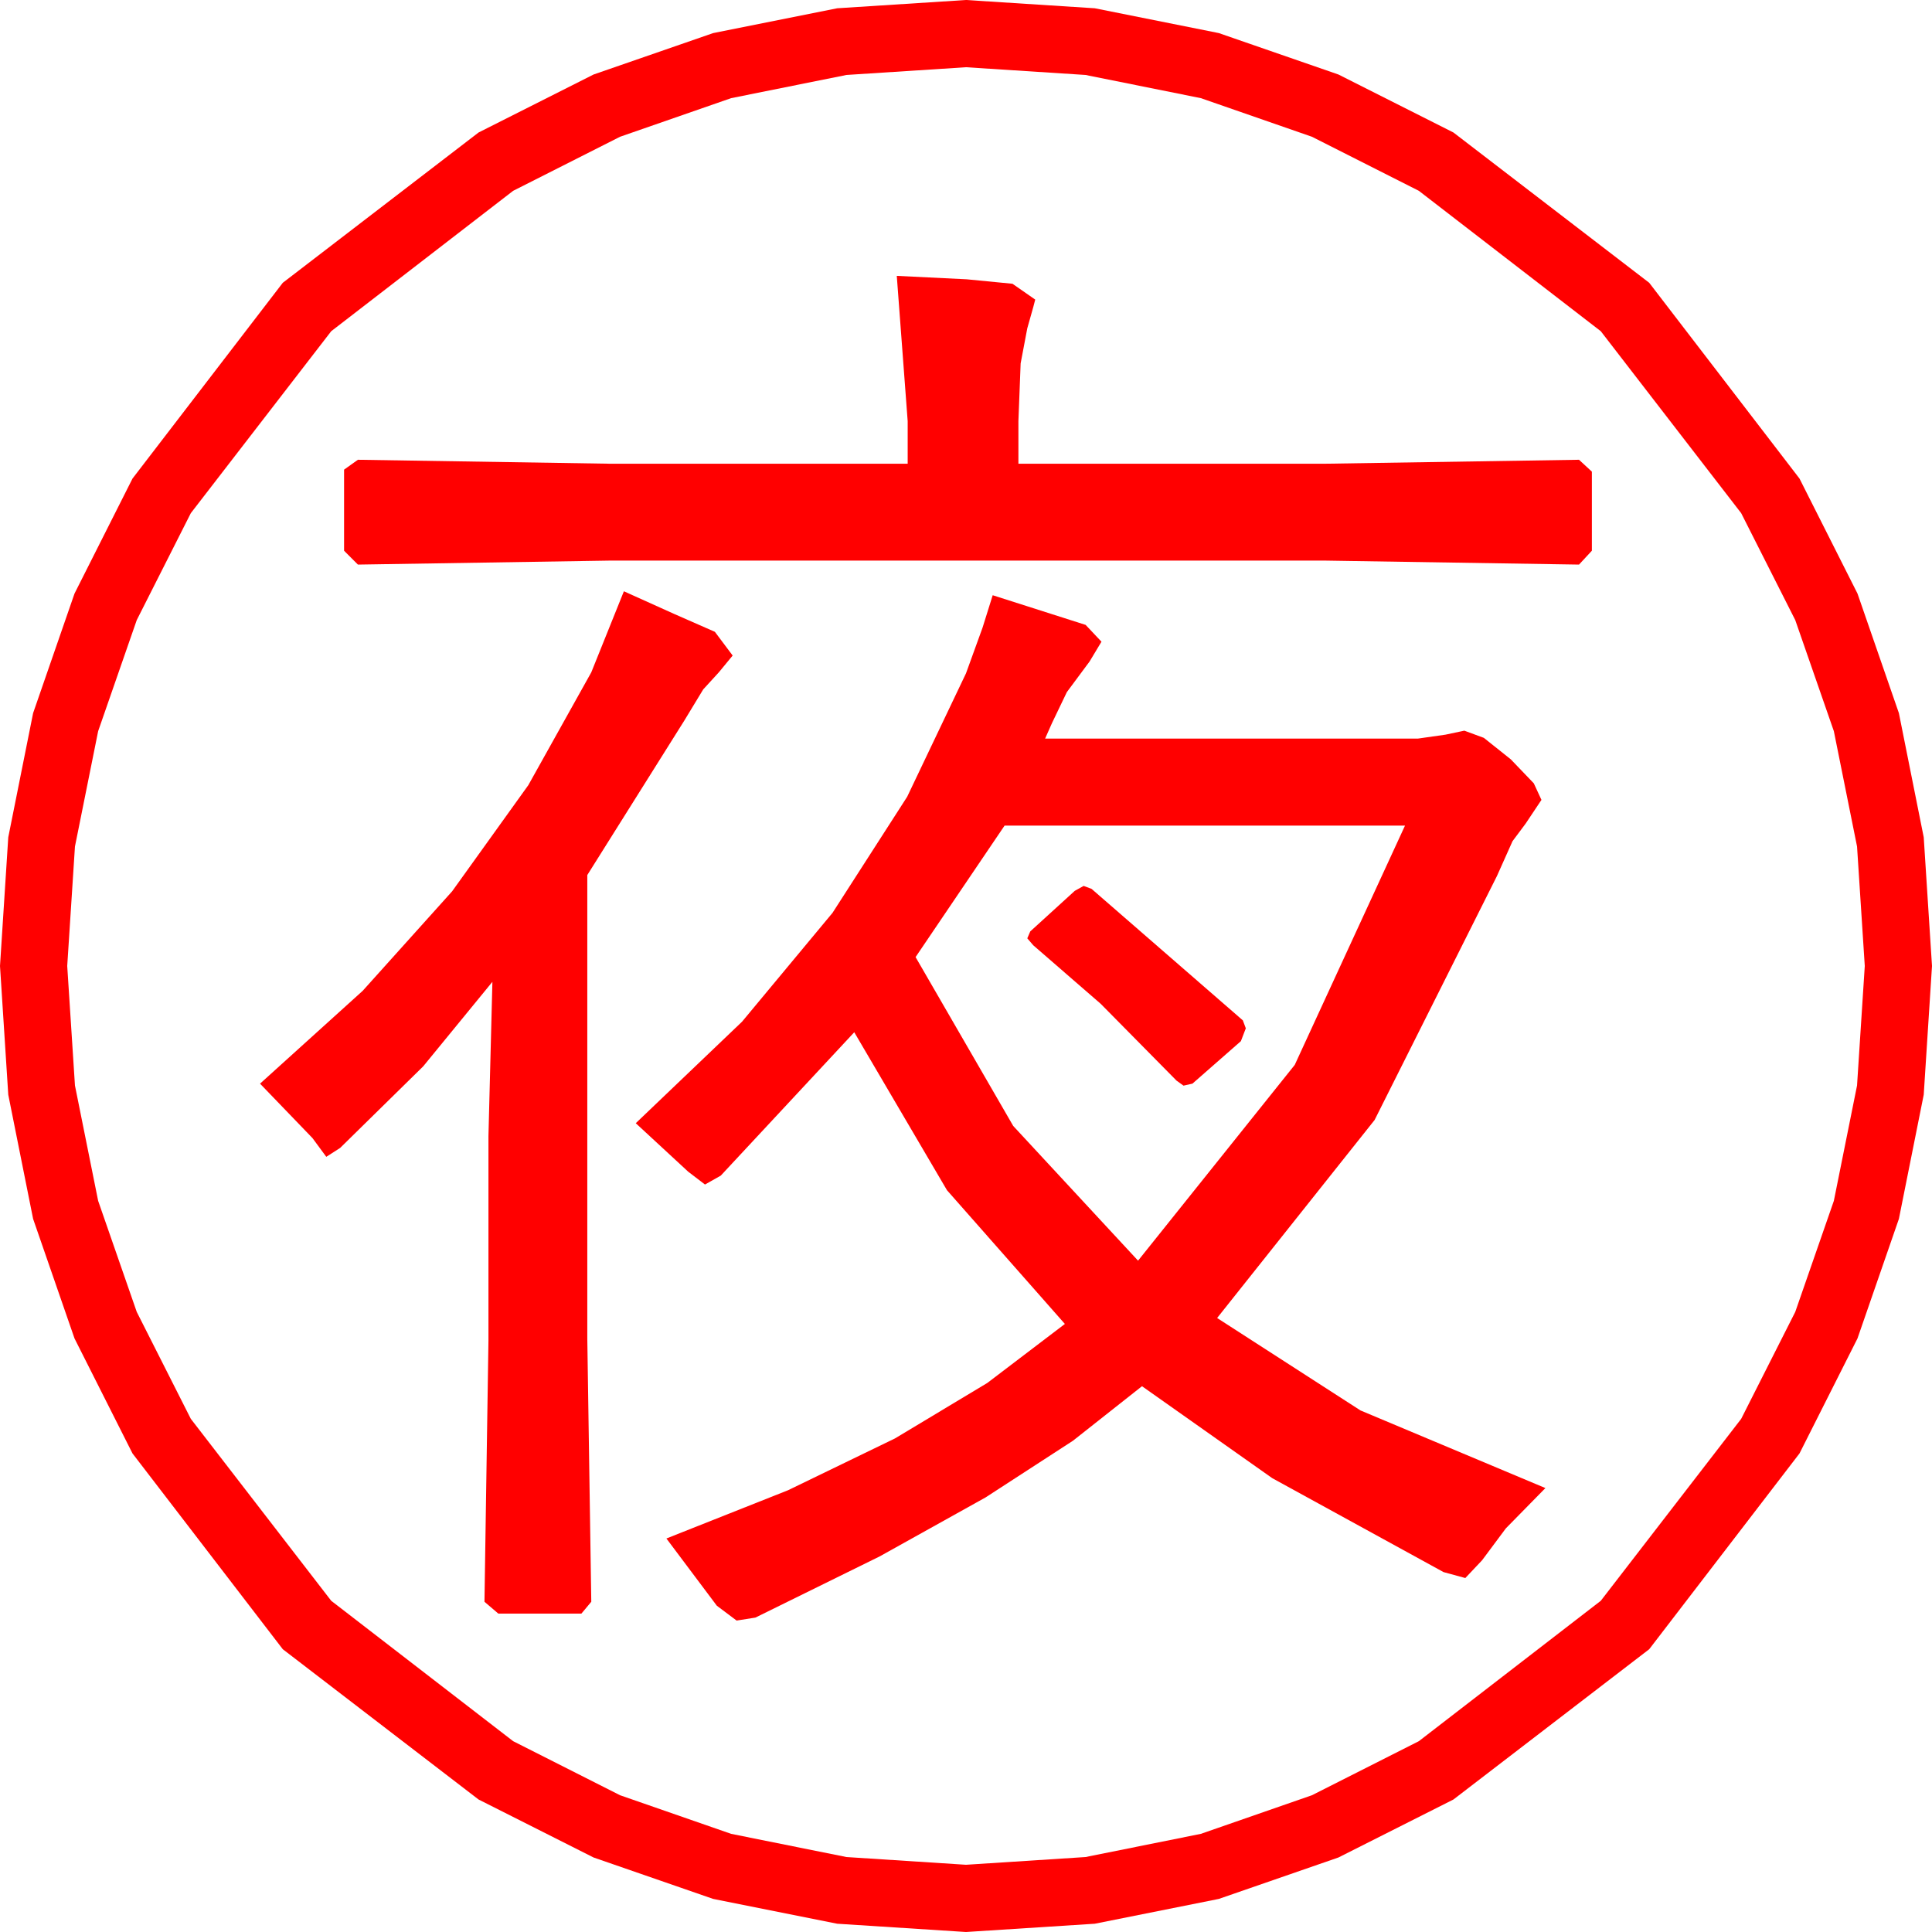<?xml version="1.0" encoding="utf-8"?>
<!DOCTYPE svg PUBLIC "-//W3C//DTD SVG 1.1//EN" "http://www.w3.org/Graphics/SVG/1.1/DTD/svg11.dtd">
<svg width="57.246" height="57.246" xmlns="http://www.w3.org/2000/svg" xmlns:xlink="http://www.w3.org/1999/xlink" xmlns:xml="http://www.w3.org/XML/1998/namespace" version="1.1">
  <g>
    <g>
      <path style="fill:#FF0000;fill-opacity:1" d="M32.109,26.25L32.344,26.338 36.826,30.234 36.914,30.469 36.768,30.85 35.332,32.109 35.068,32.168 34.863,32.021 32.615,29.744 30.615,28.008 30.439,27.803 30.527,27.598 31.846,26.396 32.109,26.25z M29.766,24.463L27.129,28.359 30.022,33.362 33.721,37.354 38.364,31.553 41.631,24.463 29.766,24.463z M29.414,17.637L32.168,18.516 32.637,19.014 32.285,19.6 31.611,20.508 31.172,21.423 30.967,21.885 42.012,21.885 42.832,21.768 43.389,21.65 43.967,21.863 44.766,22.5 45.447,23.21 45.674,23.701 45.205,24.404 44.817,24.924 44.355,25.957 40.73,33.186 36.064,39.053 40.312,41.792 45.791,44.092 44.619,45.286 43.916,46.23 43.418,46.758 42.773,46.582 37.698,43.799 33.838,41.074 31.793,42.689 29.202,44.37 26.065,46.117 22.383,47.93 21.826,48.018 21.24,47.578 19.746,45.586 23.351,44.156 26.521,42.62 29.255,40.977 31.553,39.229 28.059,35.266 25.312,30.586 21.357,34.834 20.889,35.098 20.391,34.717 18.838,33.281 21.987,30.273 24.668,27.048 26.88,23.608 28.623,19.951 29.114,18.596 29.414,17.637z M18.486,17.52L19.98,18.193 21.182,18.721 21.709,19.424 21.299,19.922 20.837,20.427 20.273,21.357 17.402,25.928 17.402,39.668 17.52,47.461 17.227,47.812 14.766,47.812 14.355,47.461 14.473,39.727 14.473,33.662 14.59,29.092 12.539,31.597 10.078,34.014 9.668,34.277 9.258,33.721 7.705,32.109 10.746,29.359 13.396,26.411 15.654,23.265 17.52,19.922 18.486,17.52z M26.572,8.174L28.645,8.276 30,8.408 30.674,8.877 30.615,9.104 30.439,9.727 30.242,10.767 30.176,12.48 30.176,13.74 39.287,13.74 46.787,13.623 47.168,13.975 47.168,16.318 46.787,16.729 39.287,16.611 18.047,16.611 10.605,16.729 10.195,16.318 10.195,13.916 10.605,13.623 18.047,13.74 26.895,13.74 26.895,12.48 26.572,8.174z M28.623,1.992L25.082,2.221 21.665,2.908 18.373,4.052 15.205,5.654 9.814,9.814 5.654,15.205 4.052,18.373 2.908,21.665 2.221,25.082 1.992,28.623 2.221,32.164 2.908,35.581 4.052,38.873 5.654,42.041 9.814,47.432 15.205,51.592 18.373,53.194 21.665,54.338 25.082,55.025 28.623,55.254 32.164,55.025 35.581,54.338 38.873,53.194 42.041,51.592 47.432,47.432 51.592,42.041 53.194,38.873 54.338,35.581 55.025,32.164 55.254,28.623 55.025,25.082 54.338,21.665 53.194,18.373 51.592,15.205 47.432,9.814 42.041,5.654 38.873,4.052 35.581,2.908 32.164,2.221 28.623,1.992z M28.623,0L32.437,0.245 36.116,0.981 39.659,2.208 43.066,3.926 48.867,8.379 53.32,14.18 55.038,17.587 56.265,21.13 57.001,24.809 57.246,28.623 57.001,32.437 56.265,36.116 55.038,39.659 53.32,43.066 48.867,48.867 43.066,53.32 39.659,55.038 36.116,56.265 32.437,57.001 28.623,57.246 24.809,57.001 21.13,56.265 17.587,55.038 14.18,53.32 8.379,48.867 3.926,43.066 2.208,39.659 0.981,36.116 0.245,32.437 0,28.623 0.245,24.809 0.981,21.13 2.208,17.587 3.926,14.18 8.379,8.379 14.18,3.926 17.587,2.208 21.13,0.981 24.809,0.245 28.623,0z" />
    </g>
  </g>
</svg>